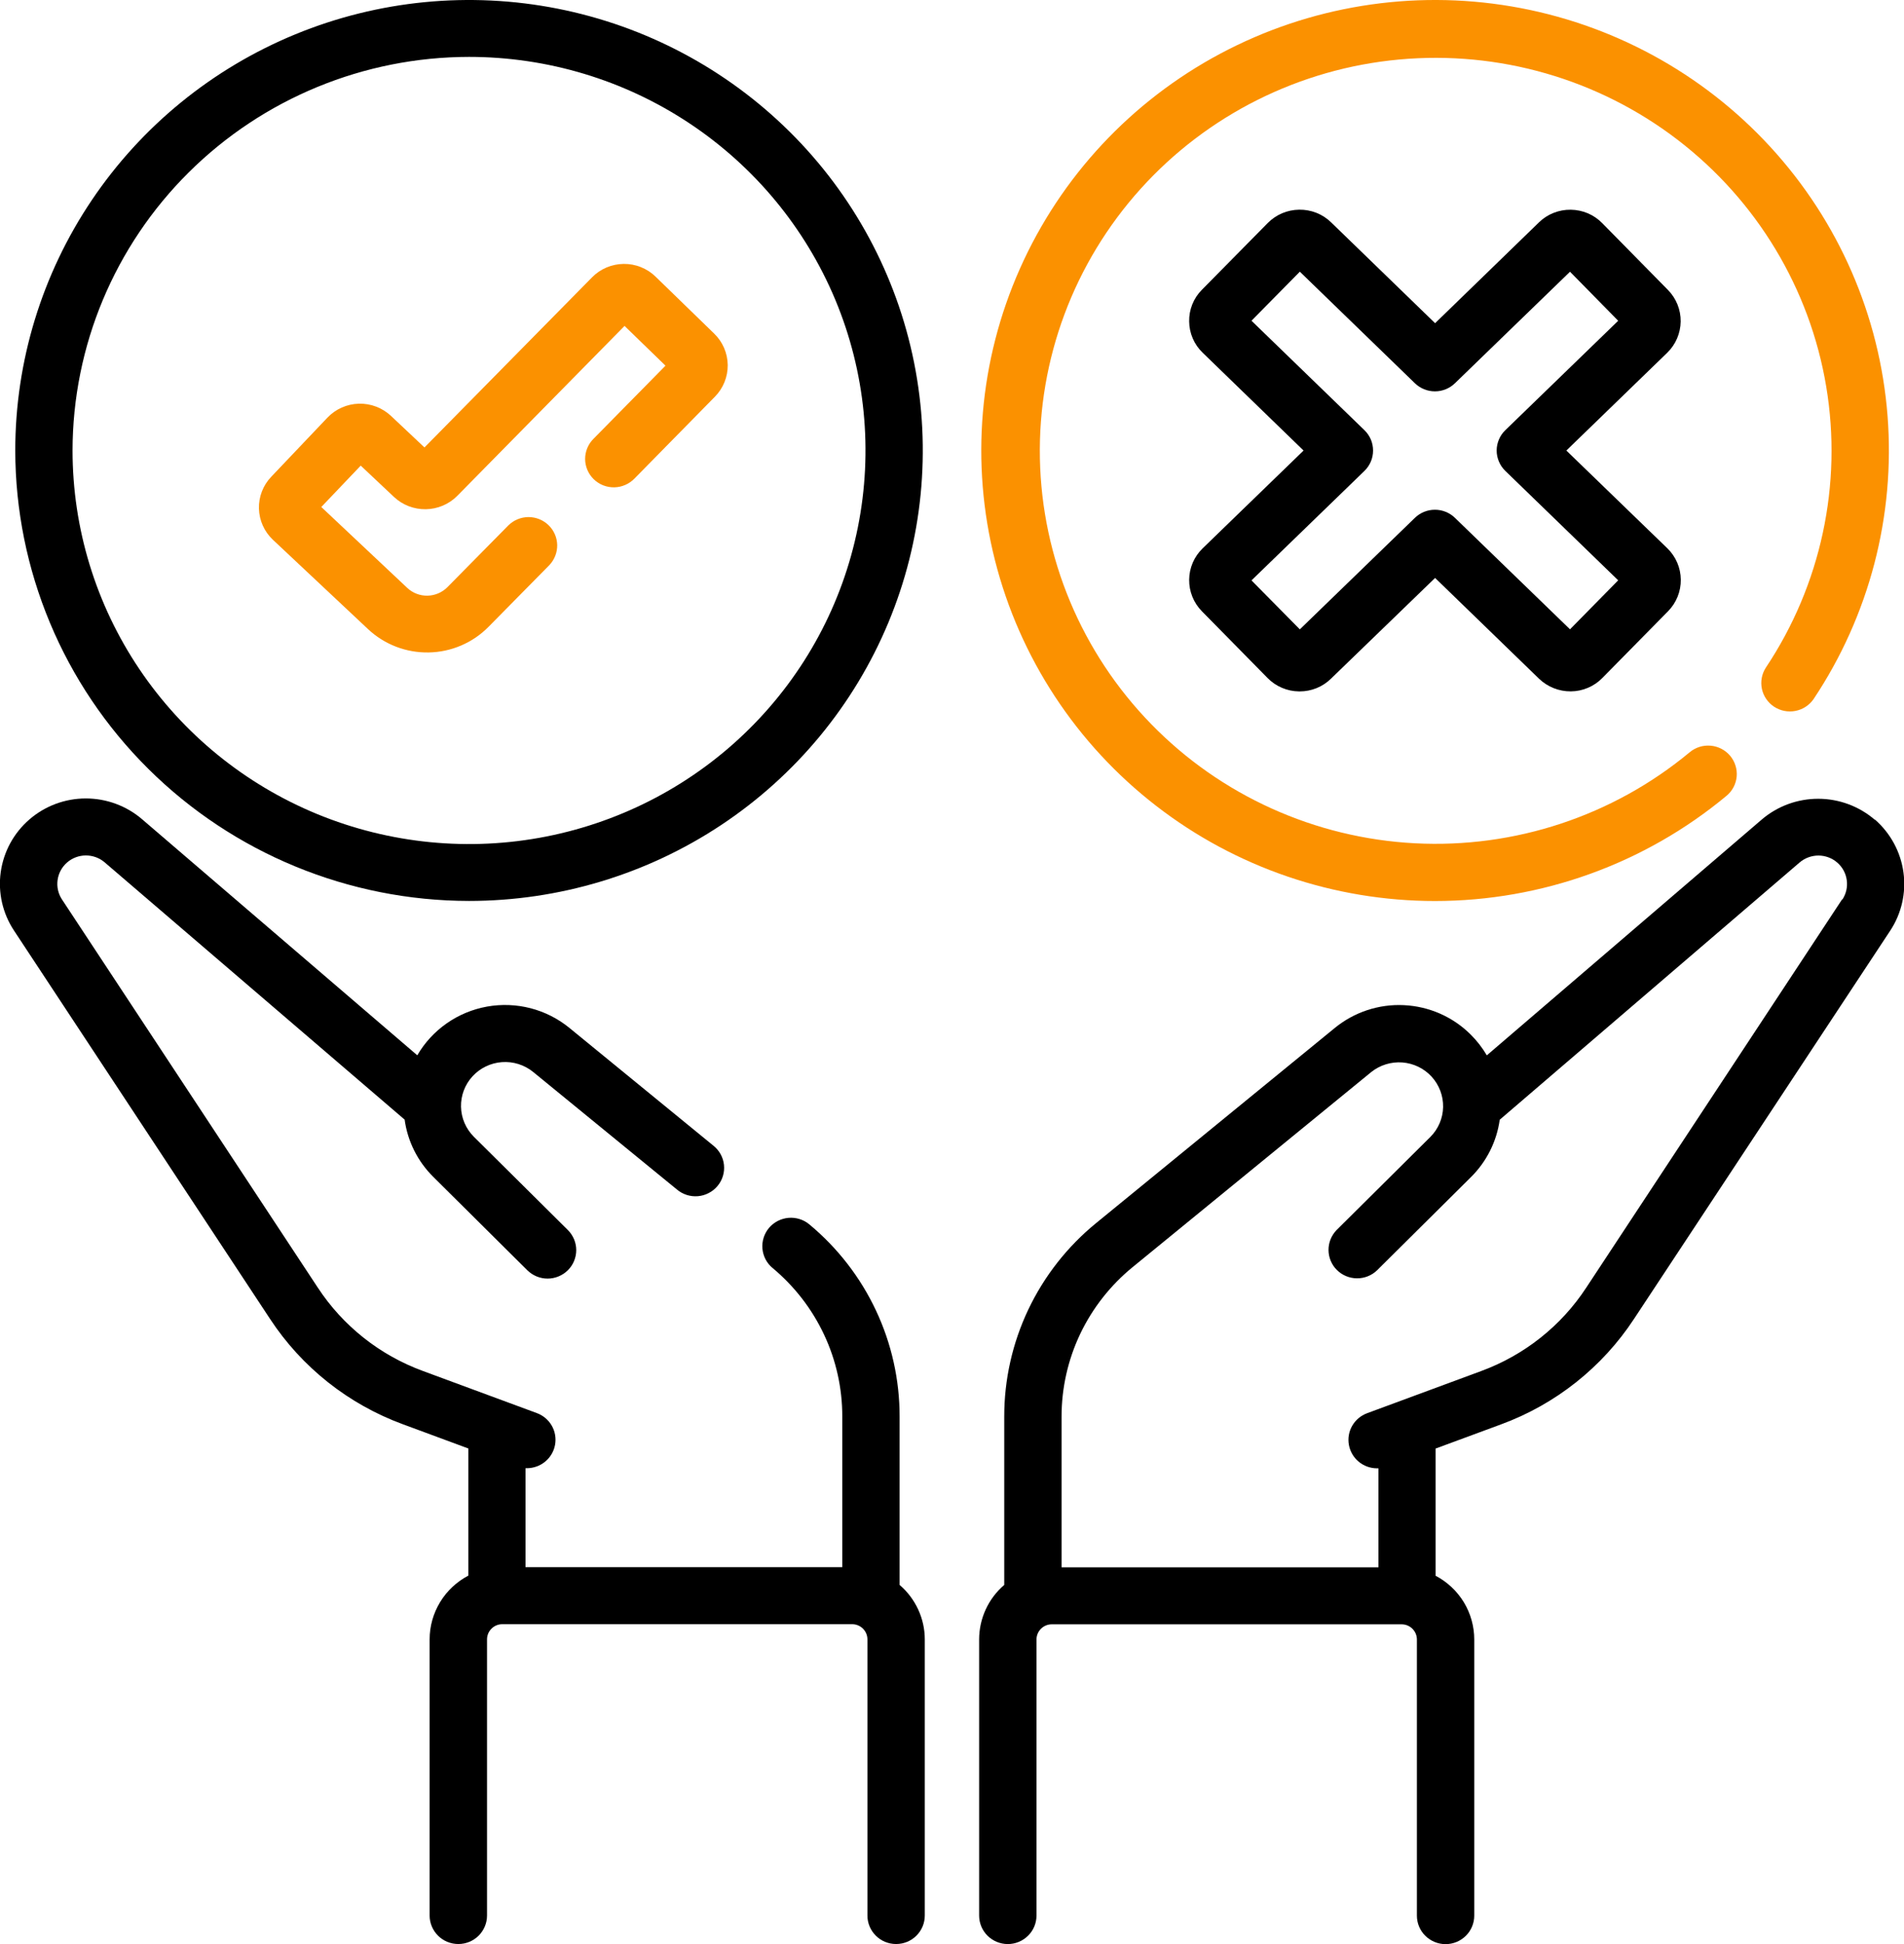 <svg width="48" height="49" viewBox="0 0 48 49" fill="none" xmlns="http://www.w3.org/2000/svg">
<g clip-path="url(#clip0_1637_1685)">
<path d="M47.259 20.658C46.864 20.32 46.361 20.134 45.84 20.133C45.319 20.132 44.815 20.316 44.419 20.652L37.483 26.6C37.371 26.41 37.235 26.234 37.078 26.078C36.63 25.63 36.029 25.365 35.393 25.335C34.758 25.304 34.135 25.511 33.645 25.914L27.639 30.823C26.912 31.415 26.327 32.16 25.925 33.004C25.524 33.848 25.316 34.77 25.317 35.704V39.948C25.119 40.118 24.959 40.329 24.85 40.566C24.741 40.803 24.684 41.061 24.684 41.321V48.282C24.684 48.472 24.76 48.655 24.895 48.789C25.031 48.924 25.215 49 25.407 49C25.599 49 25.782 48.924 25.918 48.789C26.054 48.655 26.13 48.472 26.13 48.282V41.323C26.13 41.222 26.171 41.124 26.243 41.053C26.315 40.981 26.413 40.941 26.516 40.941H35.334C35.437 40.941 35.535 40.981 35.607 41.053C35.679 41.124 35.72 41.222 35.72 41.323V48.284C35.72 48.474 35.796 48.657 35.932 48.791C36.068 48.926 36.252 49.002 36.443 49.002C36.635 49.002 36.819 48.926 36.955 48.791C37.09 48.657 37.166 48.474 37.166 48.284V41.323C37.166 40.993 37.075 40.668 36.904 40.385C36.731 40.102 36.485 39.871 36.191 39.716V36.511L37.837 35.903C39.214 35.398 40.391 34.465 41.193 33.244L47.653 23.457C47.939 23.023 48.057 22.5 47.986 21.986C47.915 21.472 47.66 21.001 47.268 20.658H47.259ZM46.44 22.668L39.987 32.459C39.354 33.424 38.424 34.16 37.336 34.559L34.465 35.62C34.306 35.679 34.173 35.791 34.089 35.937C34.005 36.083 33.976 36.254 34.006 36.419C34.036 36.584 34.123 36.734 34.253 36.842C34.383 36.95 34.547 37.009 34.716 37.009H34.75V39.504H26.762V35.706C26.762 34.983 26.923 34.27 27.234 33.617C27.546 32.965 27.999 32.389 28.562 31.931L34.568 27.022C34.789 26.845 35.07 26.758 35.353 26.779C35.636 26.801 35.901 26.929 36.092 27.138C36.283 27.347 36.386 27.621 36.381 27.903C36.375 28.185 36.261 28.454 36.061 28.655L33.692 31.007C33.562 31.143 33.49 31.324 33.492 31.511C33.494 31.698 33.57 31.878 33.703 32.01C33.837 32.143 34.017 32.218 34.206 32.22C34.395 32.222 34.577 32.151 34.713 32.021L37.083 29.669C37.477 29.279 37.732 28.771 37.808 28.223L45.368 21.739C45.5 21.626 45.669 21.564 45.843 21.564C46.017 21.564 46.186 21.627 46.317 21.741C46.449 21.855 46.534 22.012 46.557 22.184C46.581 22.356 46.541 22.53 46.445 22.675L46.44 22.668Z" fill="black"/>
<path d="M22.679 39.948V35.703C22.68 34.78 22.477 33.868 22.084 33.032C21.691 32.195 21.118 31.454 20.405 30.862C20.333 30.801 20.249 30.755 20.158 30.727C20.068 30.698 19.973 30.688 19.878 30.696C19.784 30.704 19.692 30.731 19.607 30.774C19.523 30.818 19.448 30.877 19.387 30.949C19.326 31.021 19.28 31.105 19.252 31.194C19.223 31.284 19.213 31.379 19.221 31.472C19.229 31.566 19.256 31.657 19.299 31.741C19.343 31.825 19.403 31.899 19.476 31.959C20.027 32.418 20.47 32.991 20.774 33.638C21.078 34.284 21.235 34.989 21.234 35.703V39.501H13.249V37.006H13.281C13.451 37.006 13.615 36.947 13.745 36.839C13.875 36.731 13.963 36.582 13.993 36.416C14.023 36.251 13.994 36.08 13.91 35.934C13.826 35.788 13.693 35.676 13.534 35.617L10.663 34.556C9.574 34.157 8.645 33.42 8.012 32.455L1.562 22.67C1.467 22.526 1.428 22.352 1.452 22.181C1.475 22.01 1.56 21.853 1.691 21.739C1.822 21.625 1.99 21.562 2.164 21.562C2.338 21.561 2.507 21.623 2.638 21.735L10.201 28.22C10.276 28.767 10.53 29.274 10.924 29.664L13.294 32.017C13.361 32.083 13.441 32.136 13.528 32.172C13.616 32.208 13.71 32.227 13.805 32.227C13.9 32.227 13.994 32.208 14.081 32.172C14.169 32.136 14.249 32.083 14.316 32.016C14.383 31.95 14.436 31.871 14.472 31.784C14.508 31.697 14.527 31.603 14.527 31.509C14.527 31.415 14.508 31.322 14.472 31.235C14.435 31.148 14.382 31.069 14.315 31.002L11.945 28.651C11.744 28.45 11.628 28.18 11.622 27.897C11.616 27.614 11.719 27.339 11.911 27.13C12.103 26.92 12.368 26.792 12.653 26.771C12.937 26.75 13.219 26.839 13.44 27.018L17.06 29.977C17.133 30.04 17.218 30.087 17.309 30.117C17.401 30.147 17.498 30.158 17.594 30.15C17.69 30.142 17.783 30.115 17.868 30.07C17.954 30.026 18.029 29.965 18.09 29.891C18.152 29.817 18.198 29.732 18.225 29.64C18.253 29.549 18.261 29.453 18.251 29.358C18.241 29.262 18.211 29.171 18.164 29.087C18.117 29.003 18.054 28.93 17.978 28.871L14.358 25.911C14.071 25.676 13.737 25.506 13.378 25.413C13.019 25.32 12.643 25.306 12.278 25.371C11.913 25.437 11.566 25.58 11.262 25.793C10.959 26.005 10.705 26.28 10.52 26.599L3.583 20.65C3.188 20.31 2.682 20.124 2.159 20.125C1.636 20.126 1.132 20.315 0.738 20.657C0.344 20.999 0.089 21.47 0.018 21.985C-0.053 22.499 0.066 23.021 0.353 23.455L6.807 33.242C7.608 34.463 8.784 35.395 10.161 35.9L11.807 36.509V39.713C11.513 39.868 11.266 40.099 11.094 40.383C10.922 40.666 10.831 40.99 10.831 41.321V48.282C10.831 48.472 10.908 48.654 11.043 48.789C11.179 48.924 11.363 48.999 11.555 48.999C11.746 48.999 11.93 48.924 12.066 48.789C12.201 48.654 12.278 48.472 12.278 48.282V41.321C12.278 41.219 12.318 41.122 12.391 41.05C12.463 40.978 12.561 40.938 12.663 40.938H21.482C21.584 40.938 21.683 40.978 21.755 41.05C21.827 41.122 21.868 41.219 21.868 41.321V48.282C21.868 48.472 21.944 48.654 22.08 48.789C22.215 48.924 22.399 48.999 22.591 48.999C22.783 48.999 22.967 48.924 23.102 48.789C23.238 48.654 23.314 48.472 23.314 48.282V41.321C23.314 41.06 23.257 40.803 23.147 40.566C23.037 40.329 22.878 40.118 22.679 39.948Z" fill="black"/>
<path d="M11.824 22.708C14.087 22.708 16.299 22.043 18.18 20.795C20.061 19.547 21.527 17.774 22.393 15.699C23.259 13.625 23.485 11.342 23.044 9.139C22.603 6.937 21.513 4.913 19.913 3.326C18.313 1.738 16.275 0.656 14.056 0.218C11.837 -0.22 9.537 0.005 7.447 0.864C5.356 1.724 3.57 3.179 2.313 5.046C1.056 6.913 0.385 9.109 0.385 11.354C0.388 14.364 1.594 17.251 3.739 19.379C5.884 21.508 8.791 22.705 11.824 22.708ZM11.824 1.434C13.801 1.434 15.734 2.015 17.377 3.106C19.021 4.196 20.302 5.745 21.059 7.558C21.815 9.371 22.013 11.365 21.627 13.29C21.242 15.214 20.29 16.982 18.892 18.369C17.494 19.757 15.713 20.701 13.774 21.084C11.835 21.467 9.826 21.27 7.999 20.52C6.173 19.769 4.612 18.497 3.514 16.866C2.415 15.234 1.829 13.316 1.829 11.354C1.832 8.724 2.886 6.202 4.76 4.343C6.634 2.483 9.174 1.437 11.824 1.434Z" fill="black"/>
<path d="M9.277 15.856C9.69 16.244 10.24 16.456 10.809 16.445C11.377 16.435 11.919 16.202 12.316 15.799L13.851 14.242C13.98 14.105 14.051 13.923 14.047 13.735C14.043 13.548 13.965 13.369 13.83 13.238C13.694 13.106 13.513 13.033 13.323 13.033C13.134 13.034 12.953 13.108 12.818 13.24L11.28 14.799C11.147 14.933 10.967 15.01 10.777 15.014C10.588 15.018 10.404 14.947 10.267 14.818L8.1 12.779L9.094 11.736L9.935 12.528C10.151 12.73 10.438 12.84 10.735 12.835C11.031 12.831 11.315 12.711 11.524 12.502L15.745 8.215L16.777 9.217L14.966 11.056C14.898 11.123 14.844 11.202 14.807 11.29C14.77 11.378 14.751 11.473 14.751 11.568C14.751 11.663 14.771 11.757 14.808 11.845C14.845 11.933 14.9 12.012 14.968 12.079C15.037 12.145 15.118 12.198 15.207 12.233C15.297 12.268 15.392 12.285 15.488 12.283C15.584 12.281 15.678 12.26 15.766 12.221C15.854 12.183 15.933 12.127 15.999 12.058L18.024 9.998C18.233 9.785 18.349 9.498 18.346 9.2C18.342 8.902 18.22 8.617 18.005 8.409L16.527 6.973C16.421 6.869 16.295 6.788 16.157 6.733C16.019 6.677 15.871 6.65 15.722 6.652C15.573 6.654 15.427 6.684 15.29 6.742C15.153 6.8 15.029 6.885 14.926 6.99L10.701 11.278L9.857 10.483C9.639 10.278 9.347 10.167 9.047 10.175C8.747 10.183 8.462 10.309 8.255 10.526L6.838 12.017C6.631 12.233 6.52 12.522 6.528 12.82C6.536 13.118 6.663 13.401 6.881 13.606L9.277 15.856Z" fill="#FB9100"/>
<path d="M36.178 22.71C38.865 22.709 41.466 21.771 43.526 20.058C43.599 19.998 43.659 19.924 43.703 19.84C43.747 19.757 43.773 19.666 43.782 19.572C43.79 19.478 43.78 19.383 43.751 19.294C43.723 19.204 43.676 19.12 43.616 19.048C43.555 18.976 43.48 18.917 43.396 18.873C43.312 18.83 43.22 18.803 43.125 18.795C43.031 18.787 42.935 18.797 42.845 18.825C42.755 18.854 42.67 18.899 42.598 18.96C40.664 20.566 38.188 21.386 35.67 21.255C33.151 21.123 30.776 20.051 29.023 18.252C27.268 16.453 26.266 14.062 26.216 11.559C26.166 9.057 27.072 6.628 28.753 4.762C30.434 2.896 32.764 1.73 35.275 1.5C37.787 1.27 40.293 1.992 42.289 3.521C44.286 5.05 45.626 7.272 46.039 9.742C46.451 12.211 45.907 14.744 44.515 16.831C44.413 16.99 44.379 17.181 44.418 17.365C44.457 17.548 44.568 17.709 44.725 17.813C44.883 17.916 45.075 17.955 45.261 17.919C45.446 17.884 45.61 17.778 45.718 17.624C47.125 15.515 47.782 13 47.585 10.478C47.388 7.956 46.349 5.572 44.631 3.703C42.914 1.834 40.617 0.588 38.105 0.162C35.593 -0.264 33.01 0.155 30.765 1.352C28.52 2.549 26.742 4.456 25.713 6.77C24.683 9.084 24.462 11.672 25.084 14.125C25.706 16.578 27.135 18.755 29.145 20.31C31.154 21.866 33.63 22.71 36.178 22.71Z" fill="#FB9100"/>
<path d="M42.049 7.308L40.392 5.624C40.289 5.519 40.166 5.434 40.03 5.376C39.893 5.318 39.747 5.288 39.599 5.286C39.45 5.284 39.303 5.311 39.165 5.366C39.028 5.42 38.902 5.502 38.797 5.605L36.179 8.146L33.556 5.603C33.45 5.5 33.325 5.419 33.187 5.364C33.049 5.31 32.902 5.283 32.754 5.285C32.605 5.287 32.459 5.317 32.322 5.375C32.186 5.433 32.063 5.517 31.959 5.622L30.297 7.307C30.193 7.412 30.112 7.536 30.057 7.673C30.003 7.809 29.976 7.955 29.979 8.102C29.98 8.249 30.011 8.394 30.069 8.529C30.127 8.665 30.212 8.787 30.318 8.889L32.863 11.356L30.318 13.822C30.104 14.03 29.982 14.313 29.979 14.61C29.975 14.907 30.09 15.193 30.299 15.406L31.955 17.089C32.059 17.195 32.182 17.279 32.319 17.337C32.455 17.395 32.602 17.426 32.75 17.427H32.763C33.058 17.428 33.342 17.314 33.552 17.108L36.179 14.567L38.8 17.108C39.015 17.314 39.303 17.429 39.603 17.426C39.751 17.425 39.897 17.394 40.033 17.336C40.17 17.278 40.293 17.194 40.396 17.088L42.053 15.405C42.262 15.192 42.377 14.906 42.373 14.609C42.37 14.312 42.248 14.028 42.034 13.82L39.488 11.356L42.031 8.891C42.244 8.684 42.366 8.4 42.37 8.103C42.373 7.806 42.258 7.52 42.049 7.308ZM37.949 10.843C37.88 10.91 37.825 10.989 37.788 11.077C37.751 11.165 37.731 11.26 37.731 11.356C37.731 11.451 37.751 11.546 37.788 11.634C37.825 11.722 37.88 11.802 37.949 11.869L40.795 14.627L39.58 15.862L36.679 13.052C36.544 12.921 36.363 12.848 36.175 12.848C35.986 12.848 35.805 12.921 35.67 13.052L32.769 15.863L31.55 14.629L34.398 11.869C34.467 11.802 34.521 11.722 34.559 11.634C34.596 11.546 34.615 11.451 34.615 11.356C34.615 11.26 34.596 11.165 34.559 11.077C34.521 10.989 34.467 10.91 34.398 10.843L31.55 8.084L32.769 6.848L35.67 9.66C35.805 9.791 35.986 9.864 36.175 9.864C36.363 9.864 36.544 9.791 36.679 9.66L39.58 6.849L40.795 8.085L37.949 10.843Z" fill="black"/>
</g>
<defs>
<clipPath id="clip0_1637_1685">
<rect width="48" height="49" fill="white"/>
</clipPath>
</defs>
</svg>
